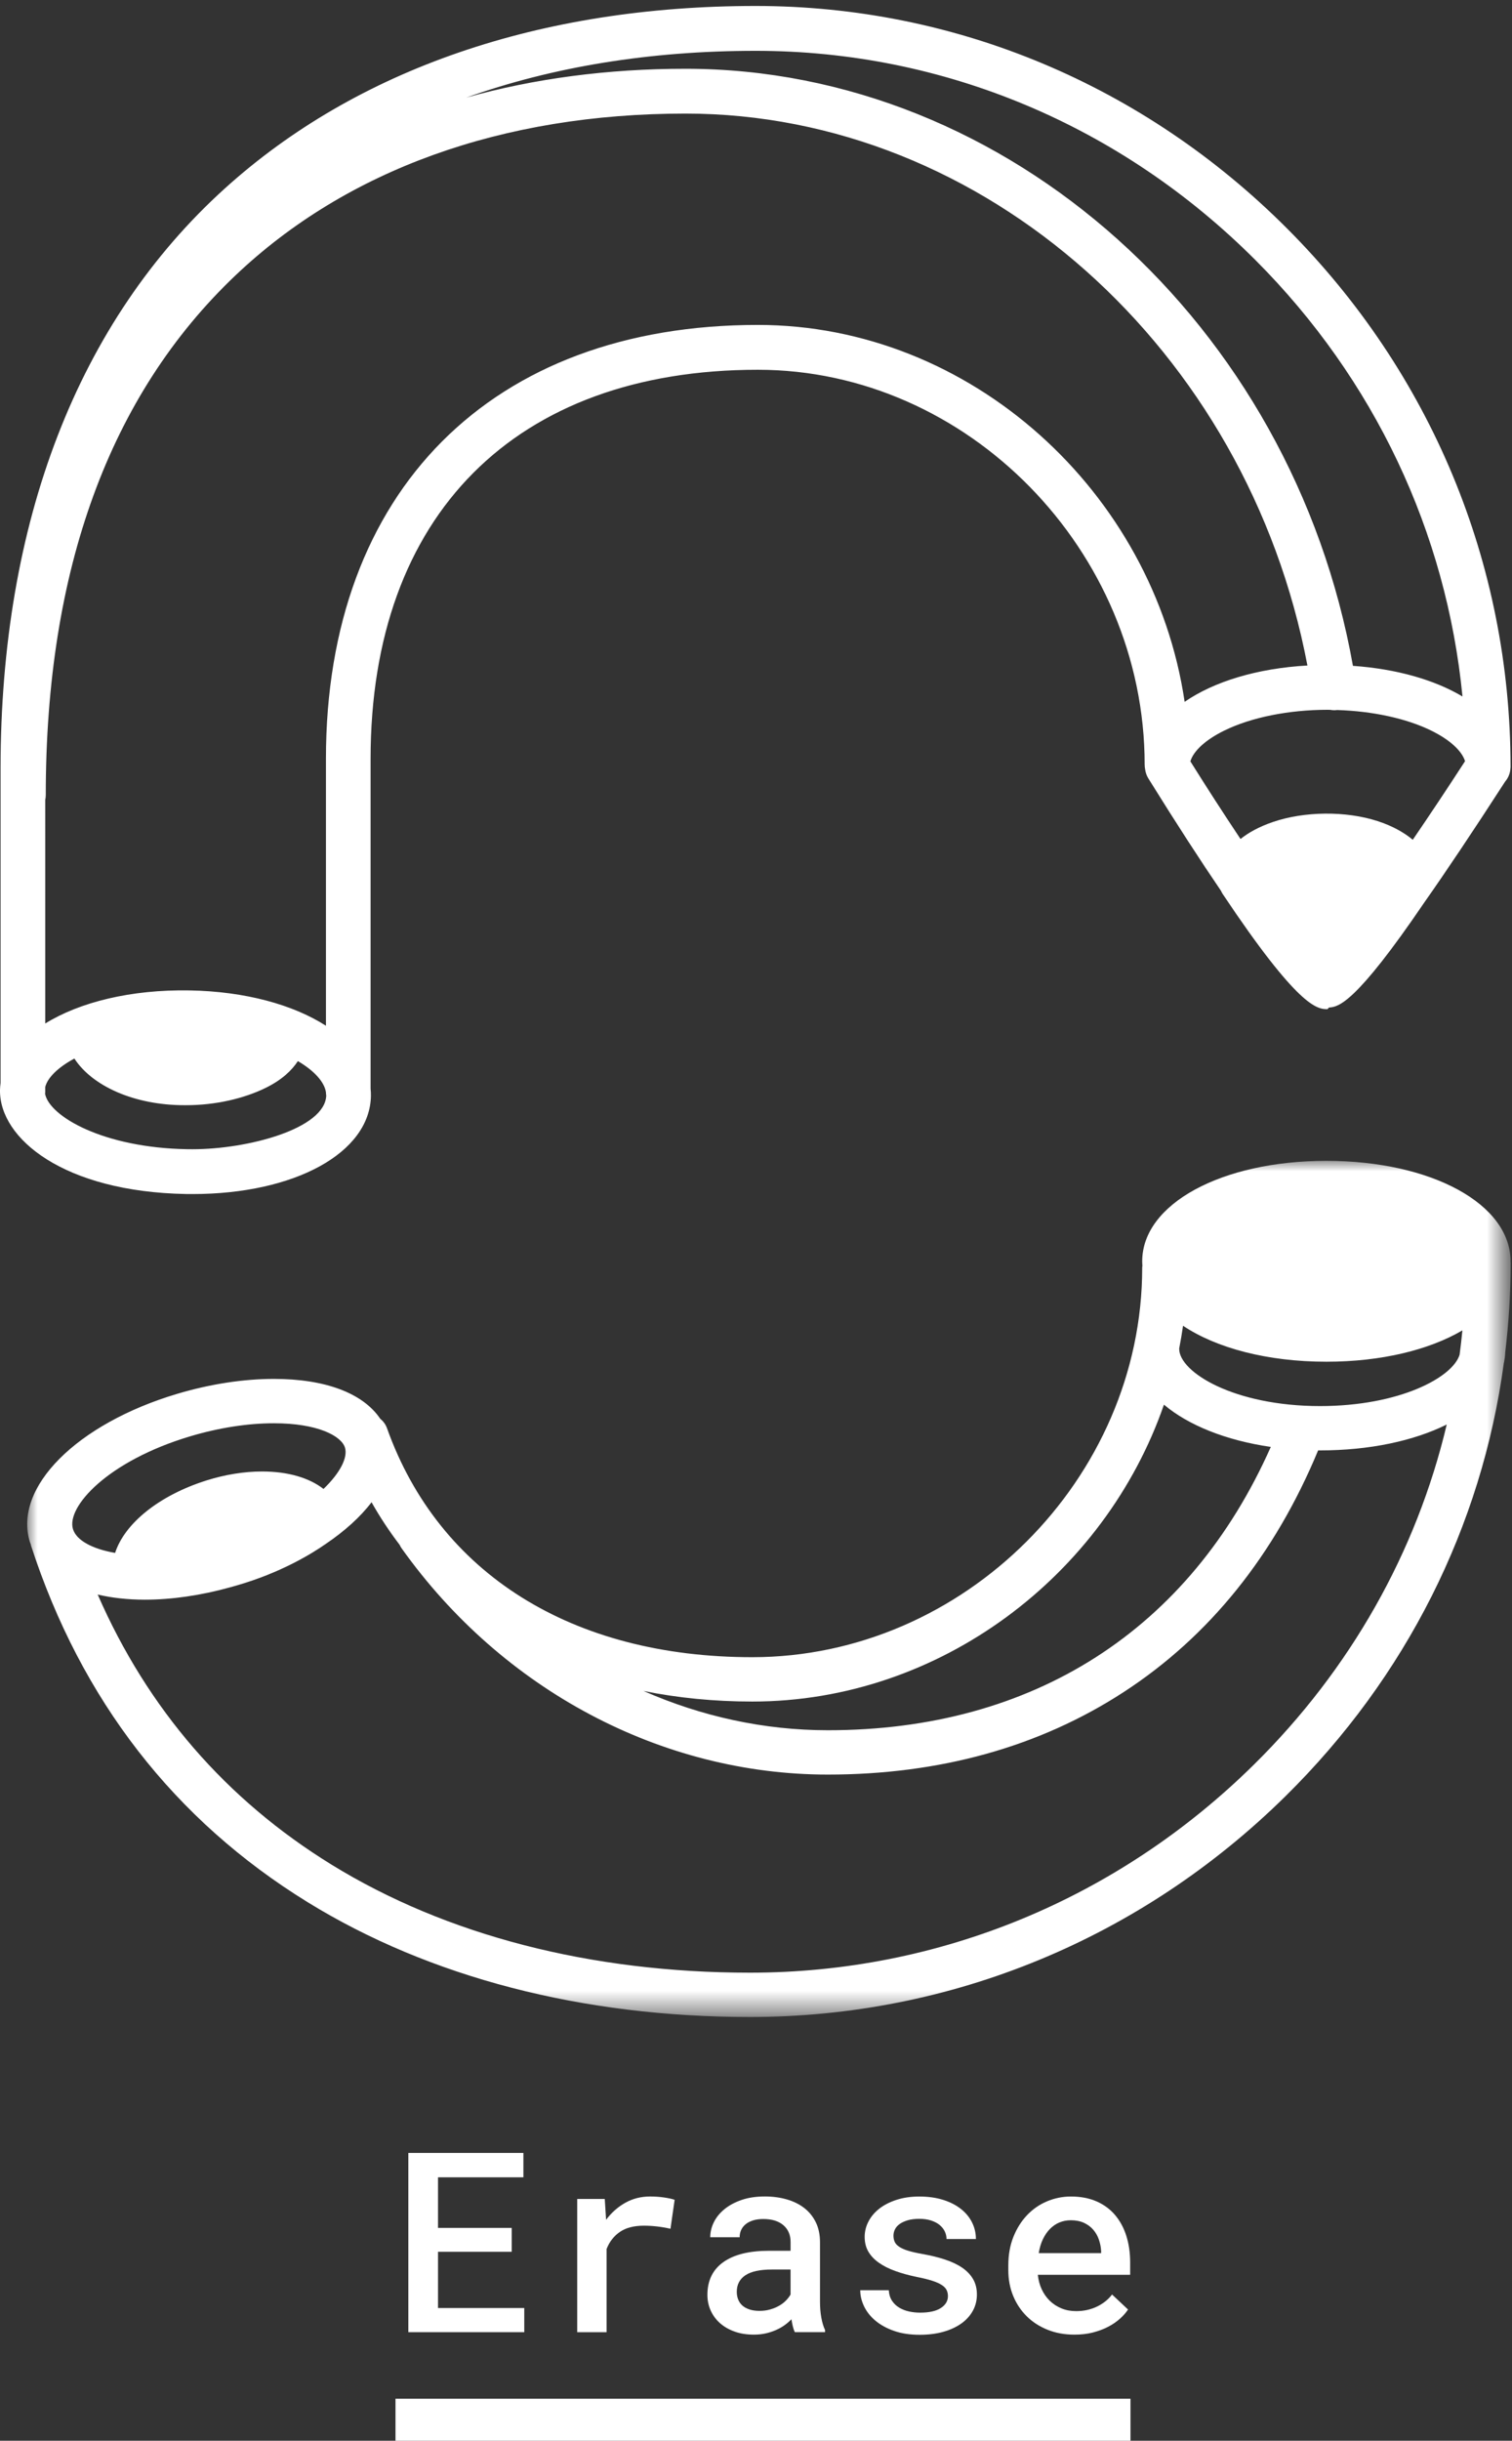 <?xml version="1.0" encoding="utf-8"?>
<!-- Generator: Adobe Illustrator 17.0.0, SVG Export Plug-In . SVG Version: 6.00 Build 0)  -->
<!DOCTYPE svg PUBLIC "-//W3C//DTD SVG 1.1//EN" "http://www.w3.org/Graphics/SVG/1.1/DTD/svg11.dtd">
<svg version="1.1" id="Calque_1" xmlns="http://www.w3.org/2000/svg" xmlns:xlink="http://www.w3.org/1999/xlink" x="0px" y="0px"
	 width="72px" height="116.167px" viewBox="0 0 72 116.167" enable-background="new 0 0 72 116.167" xml:space="preserve">
<rect x="0" y="0" width="72" height="116.167" fill="#333333" stroke="none"/>
<title>Page 1</title>
<desc>Created with Sketch.</desc>
<g id="home">
	<g id="Homepage" transform="translate(-604, -90)">
		<g id="Page-1" transform="translate(604, 90)">
			<g id="Group-3" transform="translate(1, 55)">
				<g id="Clip-2">
				</g>
				<defs>
					<filter id="Adobe_OpacityMaskFilter" filterUnits="userSpaceOnUse" x="0.295" y="0.25" width="70.64" height="40.75">
						<feColorMatrix  type="matrix" values="1 0 0 0 0  0 1 0 0 0  0 0 1 0 0  0 0 0 1 0"/>
					</filter>
				</defs>
				<mask maskUnits="userSpaceOnUse" x="0.295" y="0.25" width="70.64" height="40.75" id="mask-2">
					<g filter="url(#Adobe_OpacityMaskFilter)">
						<polygon id="path-1" fill="#FFFFFF" points="70.935,0.25 70.935,41 0.296,41 0.296,0.25 						"/>
					</g>
				</mask>
				<path id="Fill-1" mask="url(#mask-2)" fill="#FFFFFF" d="M58.703,28.994c-6.474,6.382-14.993,9.896-23.987,9.896
					c-7.576,0-14.467-1.778-19.928-5.142C9.761,30.652,6.03,26.334,3.652,20.893c0.672,0.158,1.425,0.244,2.25,0.244
					c1.277,0,2.671-0.204,4.049-0.587c0.077-0.021,0.152-0.042,0.228-0.064c0.024-0.007,0.047-0.013,0.071-0.02
					c0.001,0,0.002-0.001,0.004-0.001c2.12-0.61,3.592-1.515,4.262-1.985c0.885-0.599,1.638-1.27,2.177-1.981
					c0.401,0.712,0.849,1.387,1.337,2.027c0.026,0.056,0.056,0.111,0.093,0.163c4.799,6.745,12.386,10.772,20.296,10.772
					c5.338,0,10.077-1.32,14.084-3.923c4.084-2.654,7.197-6.524,9.265-11.507c0.029,0,0.058,0.001,0.087,0.001
					c2.379,0,4.481-0.46,6.037-1.232C66.452,18.867,63.312,24.45,58.703,28.994 M8.071,13.357c1.357-0.404,2.73-0.617,3.972-0.617
					c2.08,0,3.212,0.601,3.384,1.16c0.142,0.464-0.221,1.195-1.022,1.966c-0.686-0.533-1.698-0.831-2.927-0.831
					c-0.846,0-1.759,0.147-2.642,0.425c-2.287,0.721-3.909,2.064-4.355,3.451c-1.086-0.189-1.842-0.597-2.006-1.133
					C2.15,16.724,4.123,14.532,8.071,13.357 M54.426,11.854c1.159,0.979,2.952,1.703,5.088,2.012
					c-3.869,8.708-11.308,13.485-21.093,13.485c-3.032,0-6.013-0.654-8.779-1.87c1.637,0.331,3.369,0.504,5.182,0.504
					C43.776,25.985,51.616,19.968,54.426,11.854 M61.856,11.922c-4.092,0-6.704-1.613-6.704-2.725c0-0.003-0.001-0.006-0.001-0.01
					c0.071-0.36,0.132-0.722,0.184-1.087c1.582,1.058,4.009,1.711,6.828,1.711c2.617,0,4.896-0.564,6.475-1.492
					c-0.037,0.387-0.082,0.773-0.133,1.157C68.186,10.545,65.665,11.922,61.856,11.922 M70.678,9.365
					c0.169-1.405,0.257-2.827,0.257-4.262c0-0.015-0.004-0.029-0.005-0.044c0-0.009,0.001-0.018,0.001-0.028
					c0-2.726-3.77-4.781-8.77-4.781s-8.77,2.055-8.77,4.781c0,0.072,0.004,0.143,0.009,0.213c-0.003,0.03-0.009,0.059-0.009,0.09
					c0,10.05-8.504,18.54-18.569,18.54c-8.58,0-14.919-3.972-17.393-10.897c-0.066-0.186-0.183-0.338-0.326-0.456
					c-0.822-1.212-2.606-1.892-5.062-1.892c-1.449,0-3.036,0.244-4.591,0.707c-4.801,1.429-7.823,4.46-7.028,7.051
					c0.012,0.039,0.029,0.076,0.043,0.114c0.006,0.022,0.007,0.044,0.014,0.065c2.39,7.348,6.822,13.058,13.172,16.969
					C19.454,39.111,26.738,41,34.716,41c9.567,0,18.624-3.734,25.502-10.514c5.744-5.662,9.341-12.847,10.392-20.6
					C70.648,9.715,70.671,9.541,70.678,9.365"/>
			</g>
			<g id="Group-6">
				<path id="Fill-4" fill="#FFFFFF" d="M2.146,52.061c0.002-0.023,0.007-0.045,0.007-0.069v-0.253
					c0.107-0.435,0.59-0.928,1.389-1.358c0.845,1.307,2.851,2.221,5.242,2.221h0.077c1.422,0,2.762-0.324,3.772-0.816
					c0.785-0.382,1.262-0.839,1.551-1.283c0.804,0.472,1.264,1.007,1.336,1.479v0.01c0,0.051,0.008,0.099,0.015,0.148
					c-0.054,1.585-3.737,2.558-6.369,2.558c-0.089,0-0.179-0.001-0.269-0.002C4.927,54.625,2.359,53.142,2.146,52.061
					 M59.792,12.388c5.655,5.663,9.085,12.936,9.85,20.761c-1.32-0.787-3.13-1.312-5.217-1.458
					C61.531,15.428,48.015,3.273,32.641,3.273c-3.717,0-7.212,0.469-10.44,1.372c4.119-1.466,8.751-2.226,13.78-2.226
					C44.914,2.418,53.371,5.959,59.792,12.388 M67.275,39.969c-0.435-0.364-0.997-0.668-1.67-0.887
					c-1.514-0.493-3.488-0.473-4.986,0.039c-0.675,0.231-1.174,0.512-1.547,0.811c-0.8-1.199-1.62-2.468-2.388-3.696
					c0.148-0.496,0.725-1.026,1.606-1.46c1.282-0.632,3.081-0.994,4.935-0.994c0.039,0,0.077,0.002,0.116,0.003
					c0.107,0.018,0.217,0.024,0.331,0.008c1.694,0.053,3.31,0.402,4.488,0.983c0.877,0.432,1.452,0.959,1.604,1.452
					C68.959,37.471,68.103,38.757,67.275,39.969 M36.088,15.465c-12.686,0-20.567,7.913-20.567,20.65v12.706
					c-1.555-1.001-3.845-1.636-6.492-1.682c-2.795-0.049-5.237,0.559-6.875,1.575V38.07c0.016-0.073,0.025-0.149,0.025-0.227
					c0-10.72,3.037-19.04,9.028-24.73c5.309-5.042,12.721-7.707,21.434-7.707c14.228,0,26.759,11.209,29.617,26.269
					c-2.405,0.135-4.46,0.771-5.847,1.729C54.937,23.416,46.231,15.465,36.088,15.465 M9.166,56.831c4.877,0,8.45-1.965,8.497-4.672
					c0.002-0.116-0.005-0.23-0.016-0.343V36.115c0-11.594,6.893-18.516,18.441-18.516c9.985,0,18.42,8.608,18.42,18.797
					c0,0.074,0.008,0.146,0.022,0.216c0.019,0.154,0.07,0.303,0.152,0.436c1.37,2.204,2.508,3.953,3.461,5.351
					c0.023,0.053,0.049,0.103,0.079,0.148c3.61,5.407,4.501,5.484,4.98,5.484h0.001c0.026,0,0.066-0.076,0.091-0.078
					c0.438-0.032,1.243-0.164,4.529-4.998c1.019-1.449,2.278-3.324,3.849-5.754c0.13-0.152,0.218-0.34,0.245-0.549
					c0.004-0.026,0.006-0.052,0.008-0.078c0.001-0.022,0.006-0.042,0.006-0.064c0-0.007,0-0.015,0-0.022c0-0.001,0-0.002,0-0.004
					c0-0.004,0-0.007,0-0.01c-0.009-9.646-3.786-18.734-10.637-25.594C54.471,4.047,45.482,0.284,35.981,0.284
					c-10.249,0-18.989,3.003-25.275,8.686C3.72,15.285,0.027,24.832,0.027,36.58v14.963C0.013,51.651,0.002,51.759,0,51.87
					c-0.041,2.327,3.051,4.856,8.859,4.959C8.962,56.83,9.065,56.831,9.166,56.831"/>
			</g>
		</g>
	</g>
</g>
<path fill="#FFFFFF" d="M24.368,107.173h-3.51v2.678h4.107V111h-5.52v-8.531h5.479v1.16h-4.066v2.408h3.51V107.173z"/>
<path fill="#FFFFFF" d="M30.96,104.542c0.113,0,0.227,0.004,0.34,0.012s0.222,0.02,0.325,0.035s0.198,0.033,0.284,0.051
	s0.158,0.037,0.217,0.061l-0.199,1.377c-0.43-0.098-0.854-0.146-1.271-0.146c-0.469,0-0.847,0.098-1.134,0.293
	s-0.499,0.467-0.636,0.814V111h-1.4v-6.34h1.312l0.064,0.99c0.258-0.344,0.563-0.613,0.917-0.811S30.526,104.542,30.96,104.542z"/>
<path fill="#FFFFFF" d="M37.851,111c-0.039-0.078-0.071-0.17-0.097-0.275s-0.048-0.219-0.067-0.34
	c-0.098,0.102-0.208,0.197-0.331,0.285s-0.26,0.164-0.41,0.23s-0.312,0.119-0.486,0.158s-0.36,0.059-0.56,0.059
	c-0.336,0-0.64-0.047-0.911-0.143s-0.504-0.229-0.697-0.398s-0.343-0.371-0.448-0.602s-0.158-0.48-0.158-0.75
	c0-0.68,0.253-1.199,0.759-1.559s1.231-0.539,2.177-0.539h1.025v-0.416c0-0.336-0.113-0.602-0.34-0.799s-0.547-0.297-0.961-0.297
	c-0.188,0-0.352,0.023-0.492,0.068s-0.258,0.105-0.352,0.184s-0.164,0.17-0.211,0.275s-0.07,0.219-0.07,0.34h-1.4
	c0-0.246,0.058-0.484,0.173-0.717s0.284-0.439,0.507-0.621s0.495-0.328,0.817-0.438s0.69-0.164,1.104-0.164
	c0.375,0,0.723,0.047,1.043,0.139s0.598,0.229,0.832,0.41s0.418,0.408,0.551,0.68s0.199,0.588,0.199,0.951v2.824
	c0,0.277,0.021,0.531,0.062,0.76s0.101,0.426,0.179,0.594v0.1H37.851z M36.163,109.986c0.18,0,0.349-0.021,0.507-0.066
	s0.301-0.104,0.428-0.176s0.236-0.156,0.328-0.25s0.165-0.189,0.22-0.287v-1.189h-0.891c-0.57,0-0.991,0.092-1.263,0.275
	s-0.407,0.445-0.407,0.785c0,0.129,0.021,0.25,0.064,0.361s0.108,0.207,0.196,0.287s0.199,0.143,0.334,0.189
	S35.976,109.986,36.163,109.986z"/>
<path fill="#FFFFFF" d="M45.14,109.283c0-0.105-0.021-0.201-0.064-0.289s-0.12-0.168-0.231-0.24s-0.264-0.141-0.457-0.203
	s-0.44-0.123-0.741-0.182c-0.375-0.078-0.714-0.172-1.017-0.281s-0.562-0.24-0.779-0.393s-0.384-0.328-0.501-0.529
	s-0.176-0.436-0.176-0.701c0-0.258,0.061-0.502,0.182-0.734s0.294-0.438,0.519-0.613s0.498-0.314,0.82-0.418
	s0.683-0.156,1.081-0.156c0.422,0,0.8,0.053,1.134,0.158s0.616,0.25,0.847,0.432s0.407,0.395,0.53,0.641s0.185,0.51,0.185,0.791
	h-1.4c0-0.125-0.027-0.244-0.082-0.359s-0.137-0.219-0.246-0.309s-0.245-0.16-0.407-0.213s-0.349-0.08-0.56-0.08
	s-0.394,0.023-0.548,0.068s-0.282,0.104-0.384,0.176s-0.177,0.156-0.226,0.254s-0.073,0.199-0.073,0.305s0.019,0.201,0.056,0.287
	s0.106,0.164,0.208,0.234s0.242,0.135,0.422,0.191s0.412,0.109,0.697,0.16c0.398,0.07,0.757,0.158,1.075,0.264
	s0.59,0.234,0.814,0.387s0.397,0.334,0.519,0.543s0.182,0.453,0.182,0.734s-0.064,0.539-0.193,0.773s-0.312,0.438-0.551,0.607
	s-0.524,0.301-0.858,0.395s-0.708,0.141-1.122,0.141c-0.461,0-0.867-0.061-1.219-0.184s-0.646-0.285-0.885-0.484
	s-0.419-0.426-0.542-0.68s-0.185-0.512-0.185-0.773h1.359c0.012,0.195,0.062,0.361,0.152,0.498s0.205,0.248,0.346,0.332
	s0.297,0.145,0.469,0.182s0.346,0.055,0.521,0.055c0.434,0,0.764-0.072,0.99-0.219S45.14,109.513,45.14,109.283z"/>
<path fill="#FFFFFF" d="M51.163,111.117c-0.469,0-0.896-0.078-1.283-0.234s-0.718-0.371-0.993-0.645s-0.489-0.596-0.642-0.969
	s-0.229-0.777-0.229-1.211v-0.24c0-0.504,0.081-0.957,0.243-1.359s0.379-0.746,0.65-1.031s0.588-0.504,0.949-0.656
	s0.741-0.229,1.14-0.229c0.461,0,0.867,0.078,1.219,0.232s0.646,0.371,0.882,0.65s0.415,0.609,0.536,0.992s0.182,0.803,0.182,1.26
	v0.592h-4.395c0.023,0.246,0.084,0.475,0.182,0.686s0.226,0.395,0.384,0.549s0.344,0.275,0.557,0.363s0.446,0.131,0.7,0.131
	c0.355,0,0.683-0.07,0.981-0.211s0.542-0.334,0.729-0.58l0.762,0.715c-0.102,0.152-0.232,0.301-0.393,0.443s-0.348,0.27-0.562,0.381
	s-0.456,0.201-0.724,0.27S51.479,111.117,51.163,111.117z M50.993,105.673c-0.195,0-0.377,0.035-0.545,0.105
	s-0.318,0.174-0.451,0.309s-0.245,0.299-0.337,0.492s-0.157,0.412-0.196,0.658h2.971v-0.105c-0.012-0.188-0.048-0.367-0.108-0.541
	s-0.149-0.33-0.267-0.467s-0.265-0.246-0.442-0.328S51.231,105.673,50.993,105.673z"/>
<rect x="18.833" y="114.167" fill="#FFFFFF" width="35" height="2"/>
</svg>
